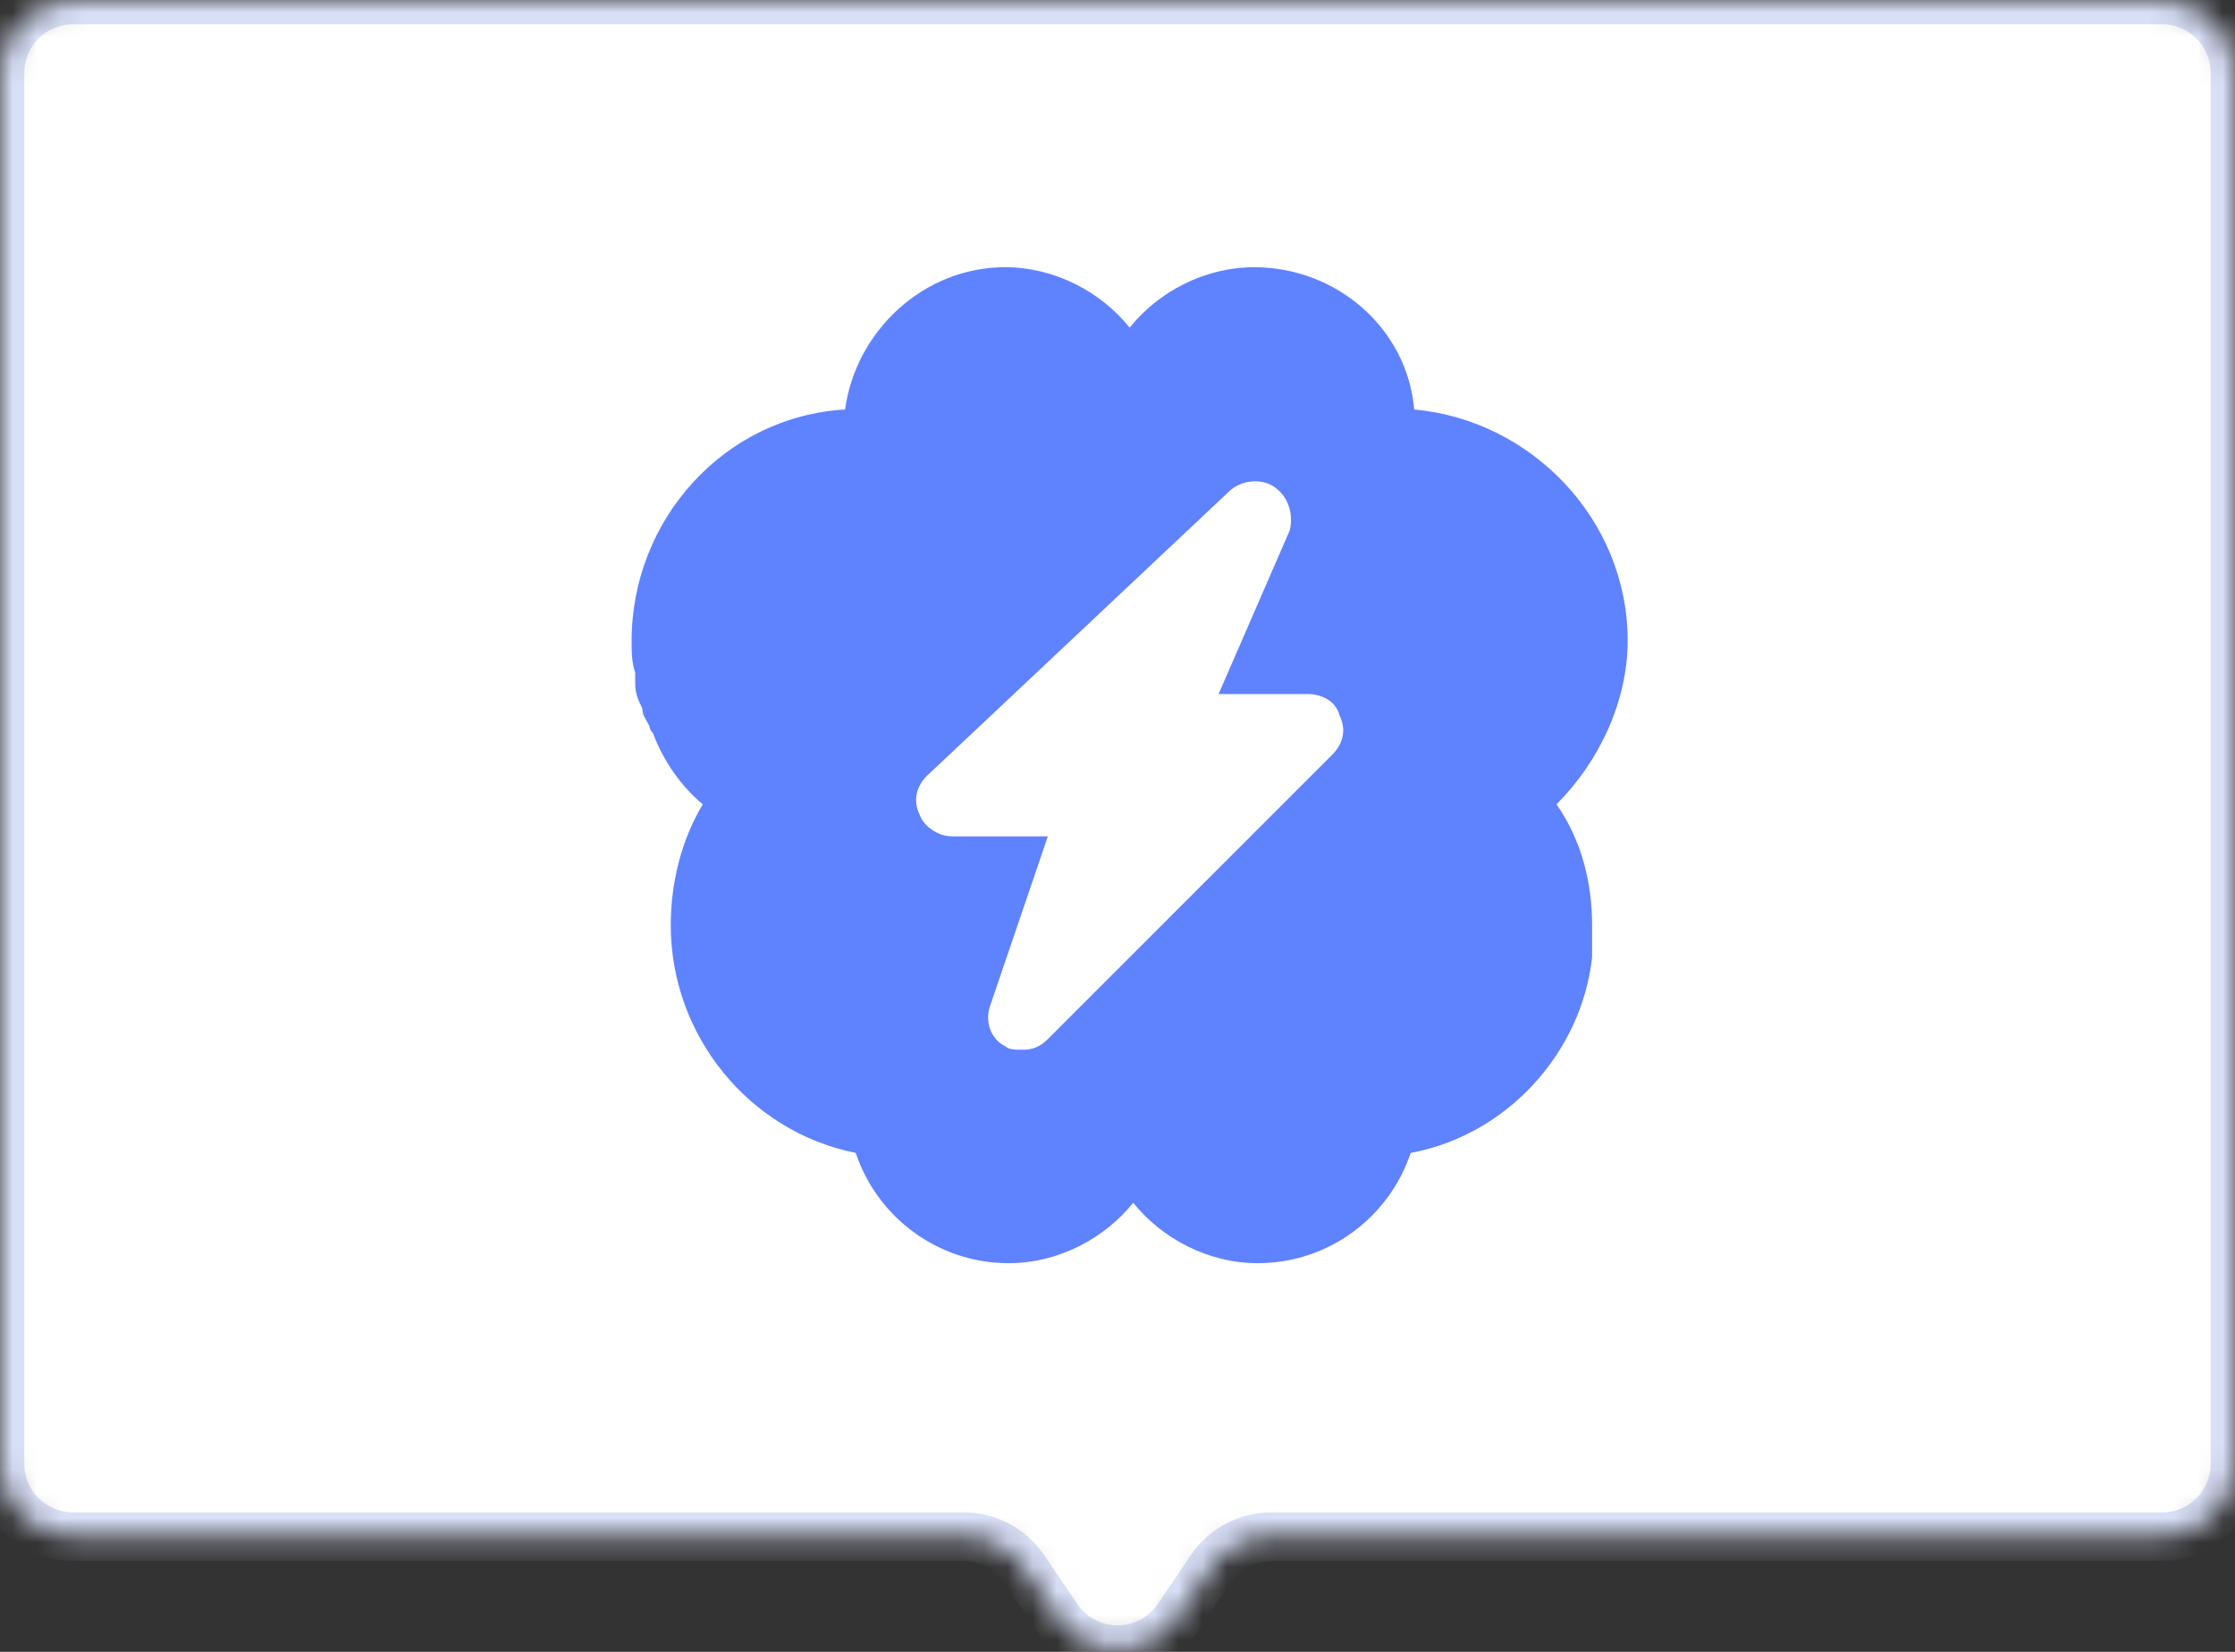<svg width="92" height="68" viewBox="0 0 92 68" fill="none" xmlns="http://www.w3.org/2000/svg">
<rect x="0" y="0" width="92" height="68" fill="#333333" stroke="none"/>
<mask id="mask0" mask-type="alpha" maskUnits="userSpaceOnUse" x="0" y="0" width="92" height="68">
<path fill-rule="evenodd" clip-rule="evenodd" d="M92 3C92 2.204 91.684 1.441 91.121 0.879C90.559 0.316 89.796 0 89 0L3 0C2.204 0 1.441 0.316 0.879 0.879C0.316 1.441 0 2.204 0 3L0 60.26C0 61.056 0.316 61.819 0.879 62.381C1.441 62.944 2.204 63.26 3 63.26H39.67C40.16 63.26 40.643 63.381 41.076 63.611C41.509 63.841 41.879 64.174 42.154 64.58L43.514 66.591C44.704 68.351 47.295 68.351 48.485 66.591L49.845 64.579C50.12 64.173 50.49 63.84 50.924 63.61C51.357 63.38 51.84 63.26 52.331 63.26H89C89.796 63.26 90.559 62.944 91.121 62.381C91.684 61.819 92 61.056 92 60.26V3Z" fill="white"/>
</mask>
<g mask="url(#mask0)">
<path fill-rule="evenodd" clip-rule="evenodd" d="M92 3C92 2.204 91.684 1.441 91.121 0.879C90.559 0.316 89.796 0 89 0L3 0C2.204 0 1.441 0.316 0.879 0.879C0.316 1.441 0 2.204 0 3L0 60.26C0 61.056 0.316 61.819 0.879 62.381C1.441 62.944 2.204 63.26 3 63.26H39.67C40.16 63.26 40.643 63.381 41.076 63.611C41.509 63.841 41.879 64.174 42.154 64.58L43.514 66.591C44.704 68.351 47.295 68.351 48.485 66.591L49.845 64.579C50.12 64.173 50.49 63.84 50.924 63.61C51.357 63.38 51.84 63.26 52.331 63.26H89C89.796 63.26 90.559 62.944 91.121 62.381C91.684 61.819 92 61.056 92 60.26V3Z" fill="white"/>
<path d="M49.846 64.58L49.017 64.02L49.845 64.58H49.846ZM43.515 66.591L44.343 66.031L43.515 66.591ZM42.155 64.579L41.325 65.139L42.155 64.579ZM3 1H89V-1H3V1ZM1 60.26V3H-1V60.26H1ZM39.67 62.26H3V64.26H39.67V62.26V62.26ZM44.343 66.031L42.983 64.019L41.326 65.139L42.686 67.151L44.343 66.031ZM49.017 64.019L47.657 66.031L49.313 67.151L50.673 65.14L49.017 64.02V64.019ZM89 62.26H52.33V64.26H89V62.26V62.26ZM91 3V60.26H93V3H91ZM89 64.26C90.061 64.26 91.078 63.839 91.828 63.088C92.579 62.338 93 61.321 93 60.26H91C91 60.79 90.789 61.299 90.414 61.674C90.039 62.049 89.53 62.26 89 62.26V64.26ZM50.674 65.14C50.857 64.869 51.104 64.647 51.393 64.494C51.682 64.34 52.004 64.26 52.331 64.26V62.26C51.677 62.26 51.033 62.42 50.455 62.727C49.877 63.034 49.383 63.478 49.017 64.02L50.674 65.14V65.14ZM42.687 67.151C44.273 69.497 47.727 69.497 49.313 67.151L47.657 66.031C47.474 66.302 47.227 66.524 46.938 66.677C46.649 66.831 46.327 66.911 46 66.911C45.673 66.911 45.351 66.831 45.062 66.677C44.773 66.524 44.526 66.302 44.343 66.031L42.686 67.151H42.687ZM39.669 64.26C39.996 64.26 40.318 64.34 40.607 64.494C40.896 64.647 41.143 64.869 41.326 65.14L42.983 64.02C42.617 63.478 42.123 63.034 41.545 62.727C40.967 62.42 40.323 62.26 39.669 62.26V64.26V64.26ZM-1 60.26C-1 61.321 -0.579 62.338 0.172 63.088C0.922 63.839 1.939 64.26 3 64.26V62.26C2.47 62.26 1.961 62.049 1.586 61.674C1.211 61.299 1 60.79 1 60.26H-1V60.26ZM89 1C89.53 1 90.039 1.211 90.414 1.586C90.789 1.961 91 2.47 91 3H93C93 1.939 92.579 0.922 91.828 0.172C91.078 -0.579 90.061 -1 89 -1V1ZM3 -1C1.939 -1 0.922 -0.579 0.172 0.172C-0.579 0.922 -1 1.939 -1 3H1C1 2.47 1.211 1.961 1.586 1.586C1.961 1.211 2.47 1 3 1V-1Z" fill="#D8E0F7"/>
<path d="M64.071 33.111C65.829 31.354 67 28.864 67 26.375C67 21.396 63.046 17.296 58.214 16.857C57.921 13.489 54.993 11 51.625 11C49.575 11 47.671 12.025 46.5 13.489C45.329 12.025 43.425 11 41.375 11C38.007 11 35.225 13.636 34.786 16.857C29.807 17.15 26 21.396 26 26.375C26 26.814 26 27.254 26.146 27.693V28.132C26.146 28.571 26.293 28.864 26.439 29.157C26.439 29.45 26.586 29.596 26.732 29.889C26.732 30.036 26.879 30.182 26.879 30.182C27.318 31.354 28.05 32.379 28.929 33.111C28.05 34.575 27.611 36.332 27.611 38.089C27.611 42.629 30.832 46.582 35.225 47.461C36.104 50.096 38.593 52 41.521 52C43.571 52 45.475 50.975 46.646 49.511C47.818 50.975 49.721 52 51.771 52C54.7 52 57.189 50.096 58.068 47.461C62.021 46.729 65.096 43.361 65.536 39.407V38.089C65.536 36.332 65.096 34.575 64.071 33.111ZM54.846 31.061L43.132 42.775C42.839 43.068 42.546 43.214 42.107 43.214C41.814 43.214 41.521 43.214 41.375 43.068C40.789 42.775 40.496 42.043 40.789 41.311L43.132 34.429H39.179C38.593 34.429 38.007 33.989 37.861 33.55C37.568 32.964 37.714 32.379 38.154 31.939L50.6 20.225C51.039 19.786 51.918 19.639 52.504 20.079C53.089 20.518 53.236 21.25 53.089 21.836L50.161 28.571H53.821C54.407 28.571 54.993 28.864 55.139 29.45C55.432 30.036 55.286 30.621 54.846 31.061Z" fill="#5F82FF"/>
</g>
</svg>
